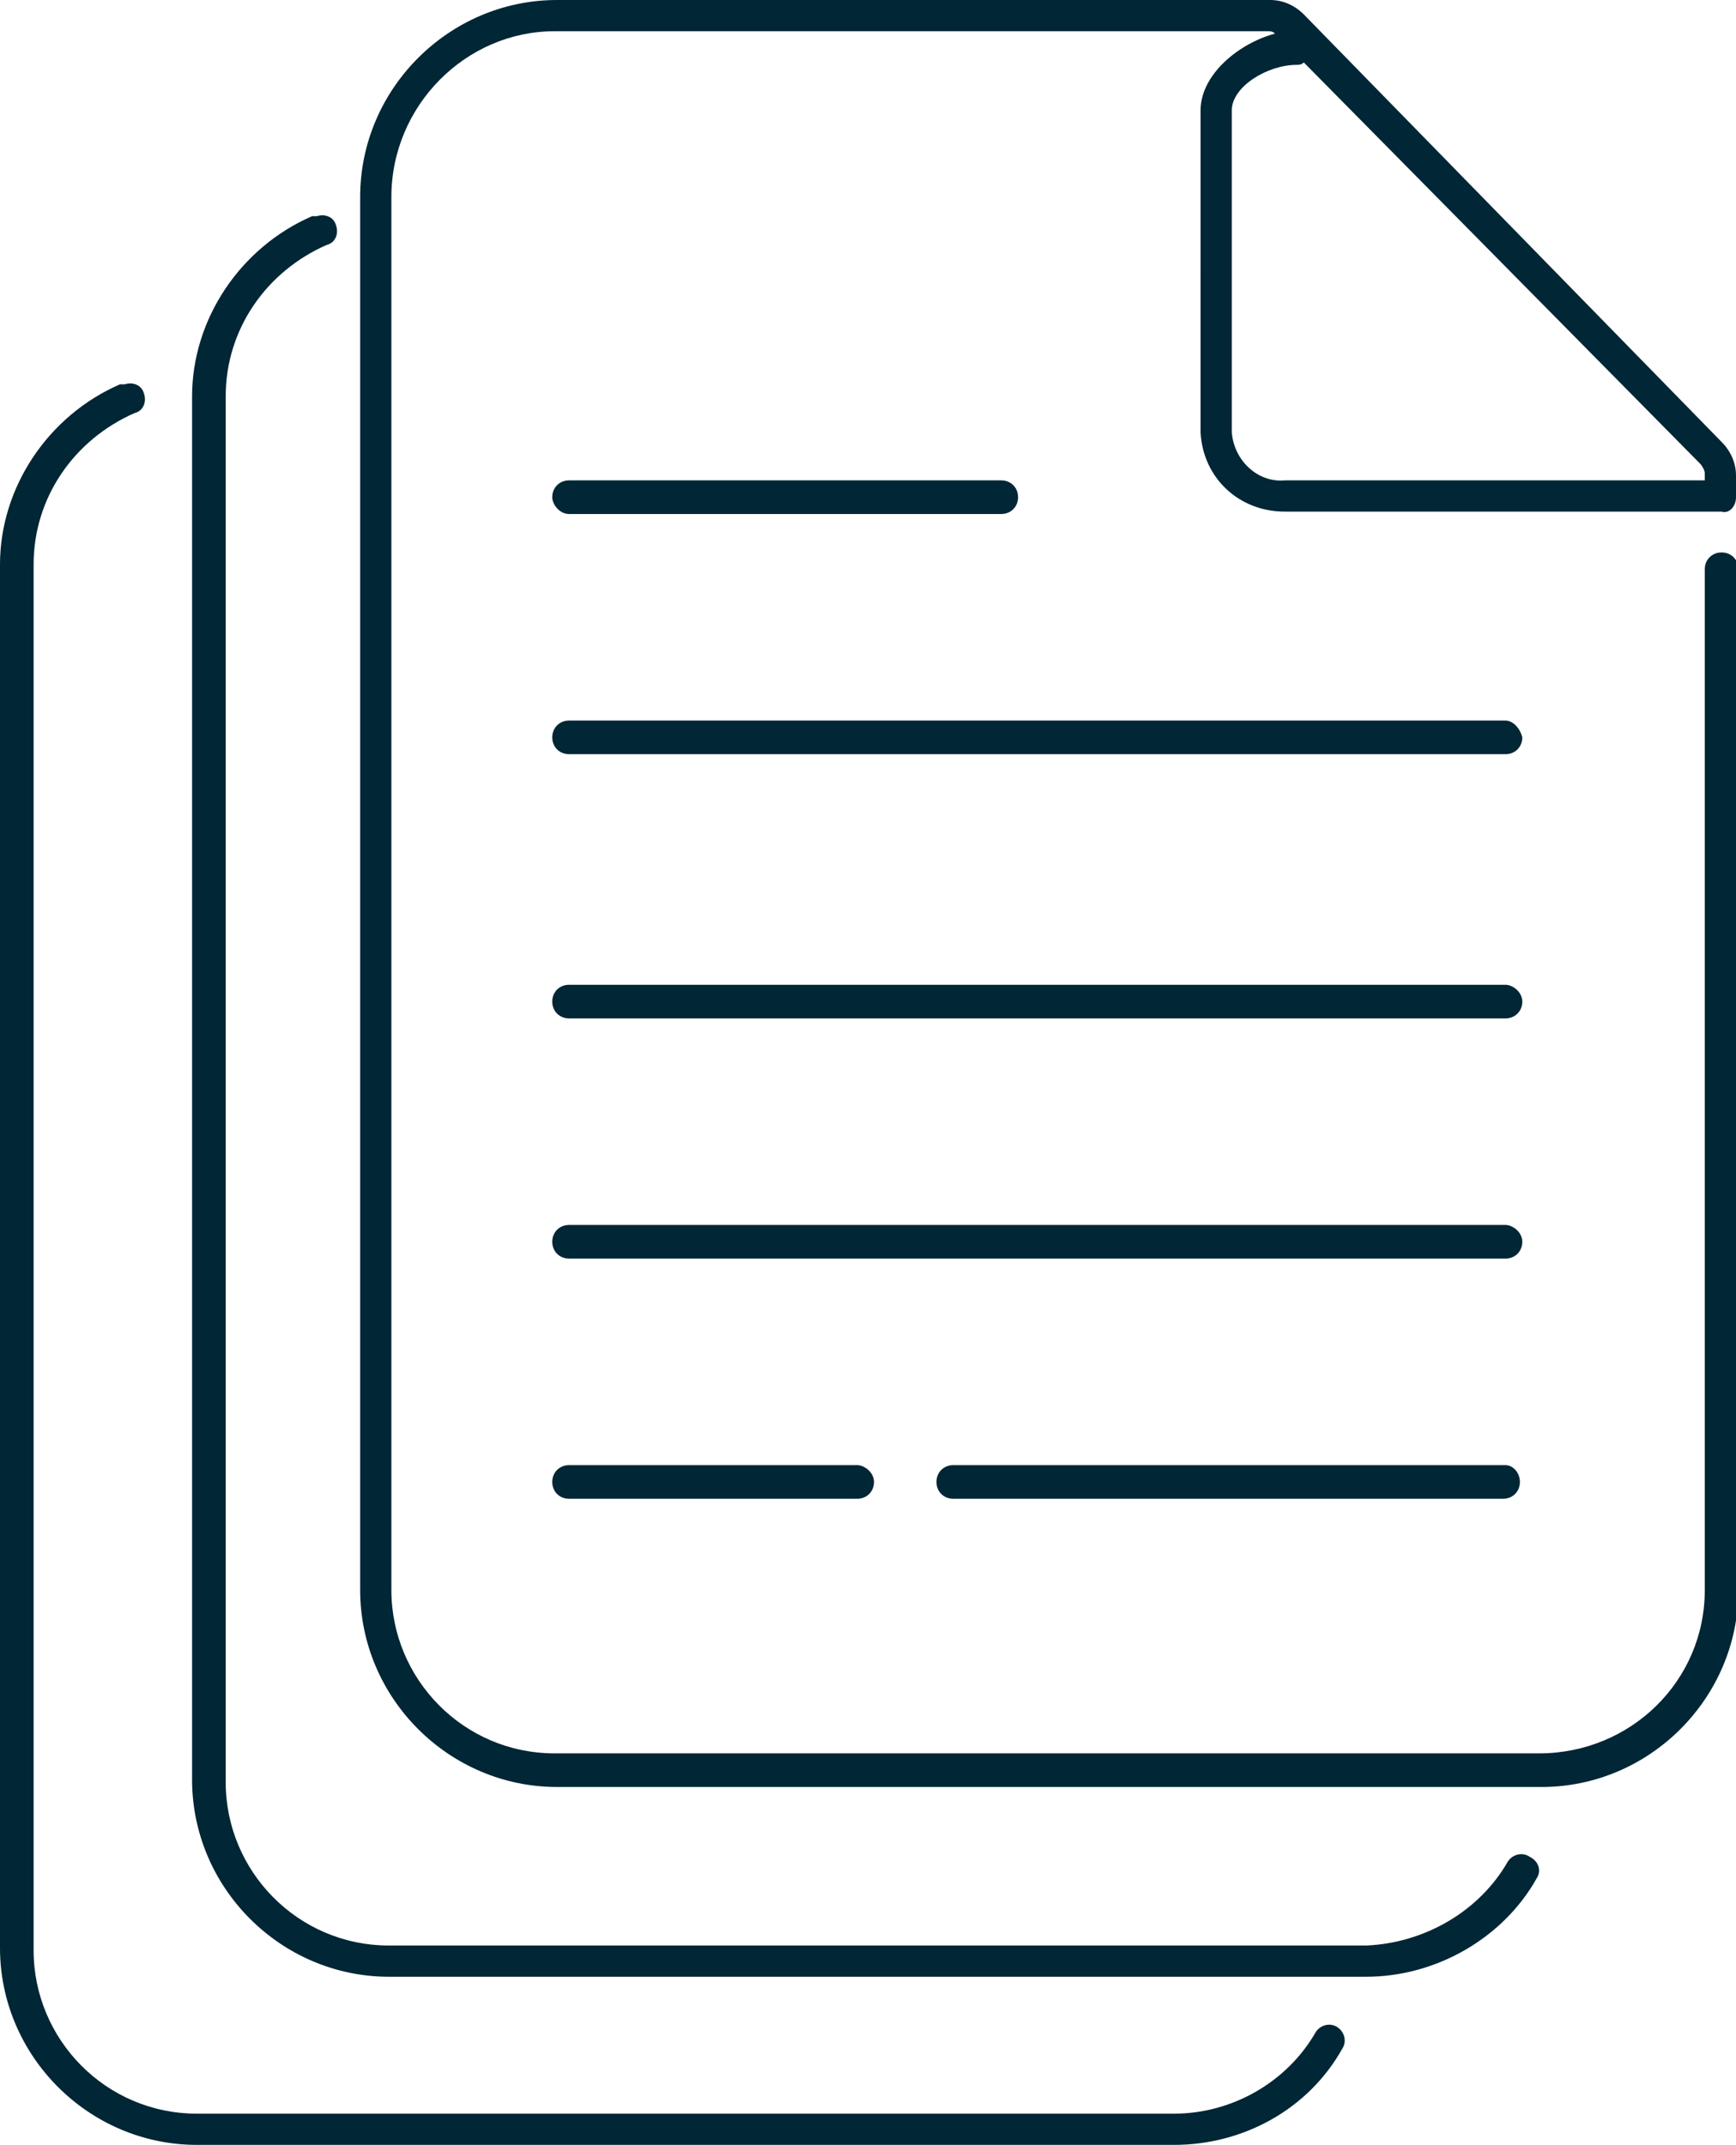 <svg class="icon icon-publishing" role="presentation" aria-labelledby="icon-publishing-title icon-publishing-desc" xmlns="http://www.w3.org/2000/svg" width="72.3" height="89.3" viewBox="0 0 72.3 89.3"><title id="icon-publishing-title">Publishing</title><description id="icon-publishing-desc">Icon of documents.</description><g fill="#012635"><path d="M55.7 84.4c-.3-.2-.7-.1-.9.2-1.2 2.1-3.5 3.4-5.9 3.4H8.2c-3.8 0-6.8-3.1-6.8-6.8V23.5c0-2.8 1.7-5.2 4.2-6.3.4-.1.5-.5.4-.8-.1-.4-.5-.5-.8-.4H5c-3 1.3-5 4.3-5 7.5v57.6c0 4.5 3.7 8.2 8.2 8.2h40.7c2.9 0 5.6-1.5 7-4 .2-.3.1-.7-.2-.9z"/><path d="M63.7 77.3c-.3-.2-.7-.1-.9.2-1.2 2.1-3.5 3.4-5.9 3.5H16.2c-3.8 0-6.8-3.1-6.8-6.8V16.5c0-2.8 1.7-5.2 4.2-6.3.4-.1.5-.5.4-.8-.1-.4-.5-.5-.8-.4H13c-3 1.3-5 4.3-5 7.5v57.6c0 4.5 3.7 8.2 8.2 8.2h40.7c2.9 0 5.7-1.6 7.1-4.1.2-.3.1-.7-.3-.9z"/><path d="M72.3 20.7v-.9c0-.5-.2-1-.6-1.4L54.3.6c-.4-.4-.9-.6-1.4-.6H23.2C18.7 0 15 3.7 15 8.2v58c0 4.5 3.7 8.2 8.2 8.2h41c4.5 0 8.2-3.7 8.2-8.2V23.7c0-.4-.3-.7-.7-.7-.4 0-.7.3-.7.7v42.5c0 3.8-3.1 6.8-6.9 6.8h-41c-3.8 0-6.8-3.1-6.8-6.8v-58c0-3.8 3.1-6.9 6.8-6.9h29.7c.1 0 .2 0 .3.1-1.5.4-3.1 1.7-3.1 3.2V18c.1 1.9 1.6 3.3 3.5 3.3h18.2c.3.1.6-.2.6-.6.1 0 .1 0 0 0zm-21-2.7V4.6c0-1 1.5-1.9 2.7-1.9.1 0 .2 0 .3-.1l16.5 16.7c.1.1.2.3.2.4v.3H53.5c-1.1.1-2.1-.8-2.2-2 .1.1.1.1 0 0z"/><path d="M62.7 51h-39c-.4 0-.7.3-.7.7s.3.7.7.7h39c.4 0 .7-.3.7-.7s-.4-.7-.7-.7zm0-10h-39c-.4 0-.7.3-.7.7s.3.7.7.7h39c.4 0 .7-.3.7-.7s-.4-.7-.7-.7zm0-11h-39c-.4 0-.7.3-.7.7 0 .4.3.7.7.7h39c.4 0 .7-.3.7-.7-.1-.4-.4-.7-.7-.7zm-39 31c-.4 0-.7.3-.7.7s.3.7.7.7h12c.4 0 .7-.3.7-.7s-.4-.7-.7-.7h-12zm39 0h-23c-.4 0-.7.3-.7.7s.3.7.7.7h22.9c.4 0 .7-.3.7-.7s-.3-.7-.6-.7zm-39-39.6h18c.4 0 .7-.3.7-.7 0-.4-.3-.7-.7-.7h-18c-.4 0-.7.3-.7.7 0 .3.3.7.7.7z"/></g></svg>
